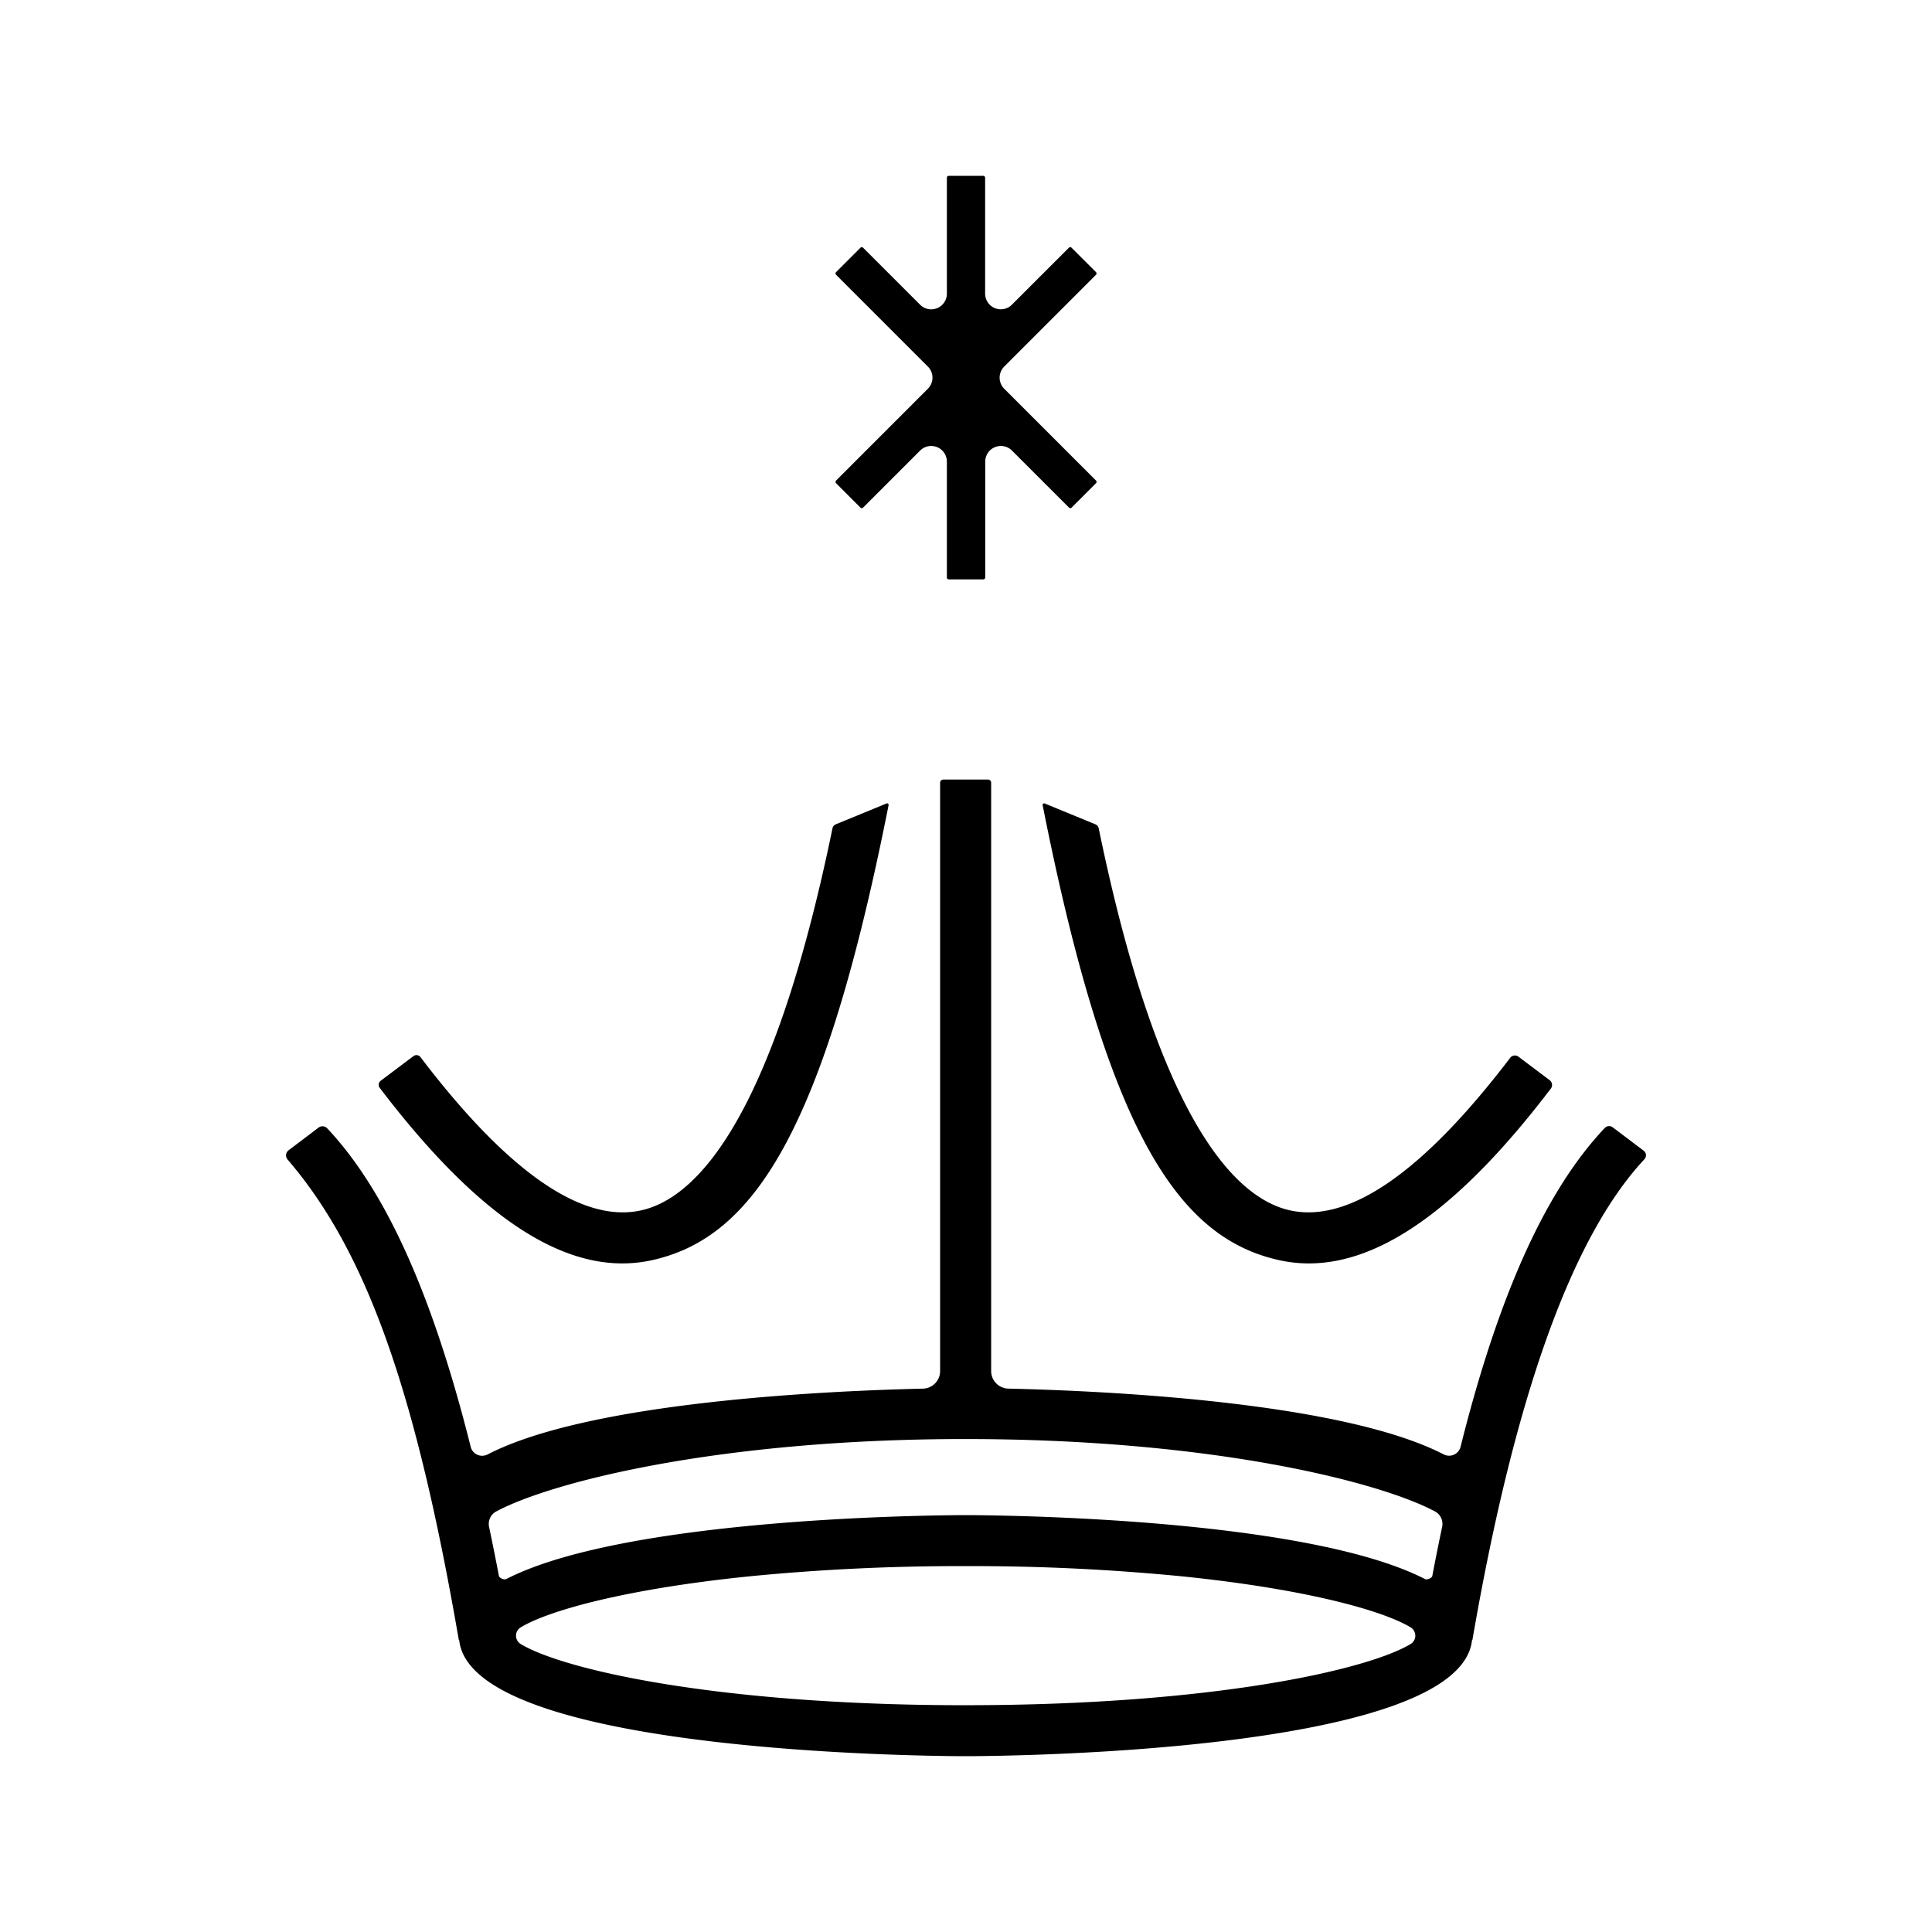 <svg id="Layer_1" data-name="Layer 1" xmlns="http://www.w3.org/2000/svg" viewBox="0 0 1000 1000"><title>M and M Icon</title><path d="M322.12,653.94a71.49,71.49,0,0,0,15.76-1.76c52.25-11.8,88.53-66.46,122.05-235.42a.79.79,0,0,0-1.05-.89l-26.3,10.81a2.84,2.84,0,0,0-1.69,2.05c-31.26,152-71,191.42-98.83,197.71-30.65,6.93-69.16-19.75-114.43-79.28a2.59,2.59,0,0,0-3.6-.53l-17,12.78a2.63,2.63,0,0,0-.48,3.67C242.93,624,284.19,653.94,322.12,653.94Z"/><path d="M677.47,653.94a71.47,71.47,0,0,1-15.75-1.76c-52.25-11.8-88.53-66.46-122.05-235.42a.79.79,0,0,1,1.05-.89L567,426.68a2.86,2.86,0,0,1,1.69,2.05c31.26,152,71,191.42,98.82,197.71,30.59,6.91,69-19.63,114.15-78.9a3.08,3.08,0,0,1,4.27-.63l16.2,12.21a3.11,3.11,0,0,1,.57,4.35C756.49,624.15,715.33,653.94,677.47,653.94Z"/><path d="M830.62,583.85C800.45,615.7,775.87,669.43,756,748.8a6.11,6.11,0,0,1-8.73,4c-52.84-27.26-175-32.9-225.38-34.06a9.1,9.1,0,0,1-8.87-9.11V405.13a1.63,1.63,0,0,0-1.63-1.63H488.24a1.64,1.64,0,0,0-1.64,1.63V709.65a9.1,9.1,0,0,1-8.87,9.11c-50.43,1.16-172.54,6.8-225.38,34.07a6.11,6.11,0,0,1-8.73-4C223.77,669.59,199.42,615.91,169.34,584a3.37,3.37,0,0,0-4.49-.33l-15.47,11.71a3.31,3.31,0,0,0-.51,4.81c41.16,47.94,66.46,120.45,88.61,248.64l.19,0C243.72,908.27,489.22,909,499.8,909s256.07-.73,262.13-60.18l.19,0c22.1-127.91,52.06-209.16,89-248.77a3,3,0,0,0-.38-4.47l-16-12.08A3.08,3.08,0,0,0,830.62,583.85Zm-330.82,161c127.58,0,214.55,22.24,243,37.5a7.31,7.31,0,0,1,3.64,8q-2.6,12.31-5.08,25.34c-.22,1.12-2.71,2.18-3.79,1.62-11.25-5.76-25.66-10.52-41.85-14.45-75.38-18.3-188.8-18.63-195.92-18.63s-120.54.33-195.92,18.63c-16.19,3.93-30.6,8.69-41.85,14.45-1.08.55-3.57-.5-3.79-1.63q-2.49-13-5.08-25.32a7.31,7.31,0,0,1,3.63-8C285.23,767.09,372.21,744.84,499.8,744.84Zm0,137.77c-127.28,0-207.85-18.2-230.22-31.64a5.05,5.05,0,0,1,0-8.7c6.56-3.94,18.16-8.3,34.45-12.49,20.69-5.31,49-10.35,84.35-13.93a1114.59,1114.59,0,0,1,111.45-5.24,1114.59,1114.59,0,0,1,111.45,5.24c35.34,3.58,63.66,8.62,84.35,13.93,16.3,4.19,27.88,8.55,34.45,12.49a5.05,5.05,0,0,1,0,8.7C707.65,864.41,627.08,882.61,499.8,882.61Z"/><path d="M567.27,140.84l-12.66-12.65a.94.94,0,0,0-1.33,0l-29.54,29.53A8.11,8.11,0,0,1,509.9,152V92a1,1,0,0,0-.95-1h-17.9a1,1,0,0,0-.95,1v60a8.11,8.11,0,0,1-13.84,5.74l-29.54-29.53a.94.94,0,0,0-1.33,0l-12.66,12.65a1,1,0,0,0,0,1.34l47.54,47.54a8.11,8.11,0,0,1,0,11.47l-47.54,47.54a1,1,0,0,0,0,1.34l12.66,12.66a.94.94,0,0,0,1.33,0l29.54-29.54a8.11,8.11,0,0,1,13.84,5.74v60a1,1,0,0,0,.95.94H509a1,1,0,0,0,.95-.94v-60a8.11,8.11,0,0,1,13.84-5.74l29.54,29.54a.94.94,0,0,0,1.33,0l12.66-12.66a1,1,0,0,0,0-1.34l-47.54-47.54a8.11,8.11,0,0,1,0-11.47l47.54-47.54A1,1,0,0,0,567.27,140.84Z"/></svg>